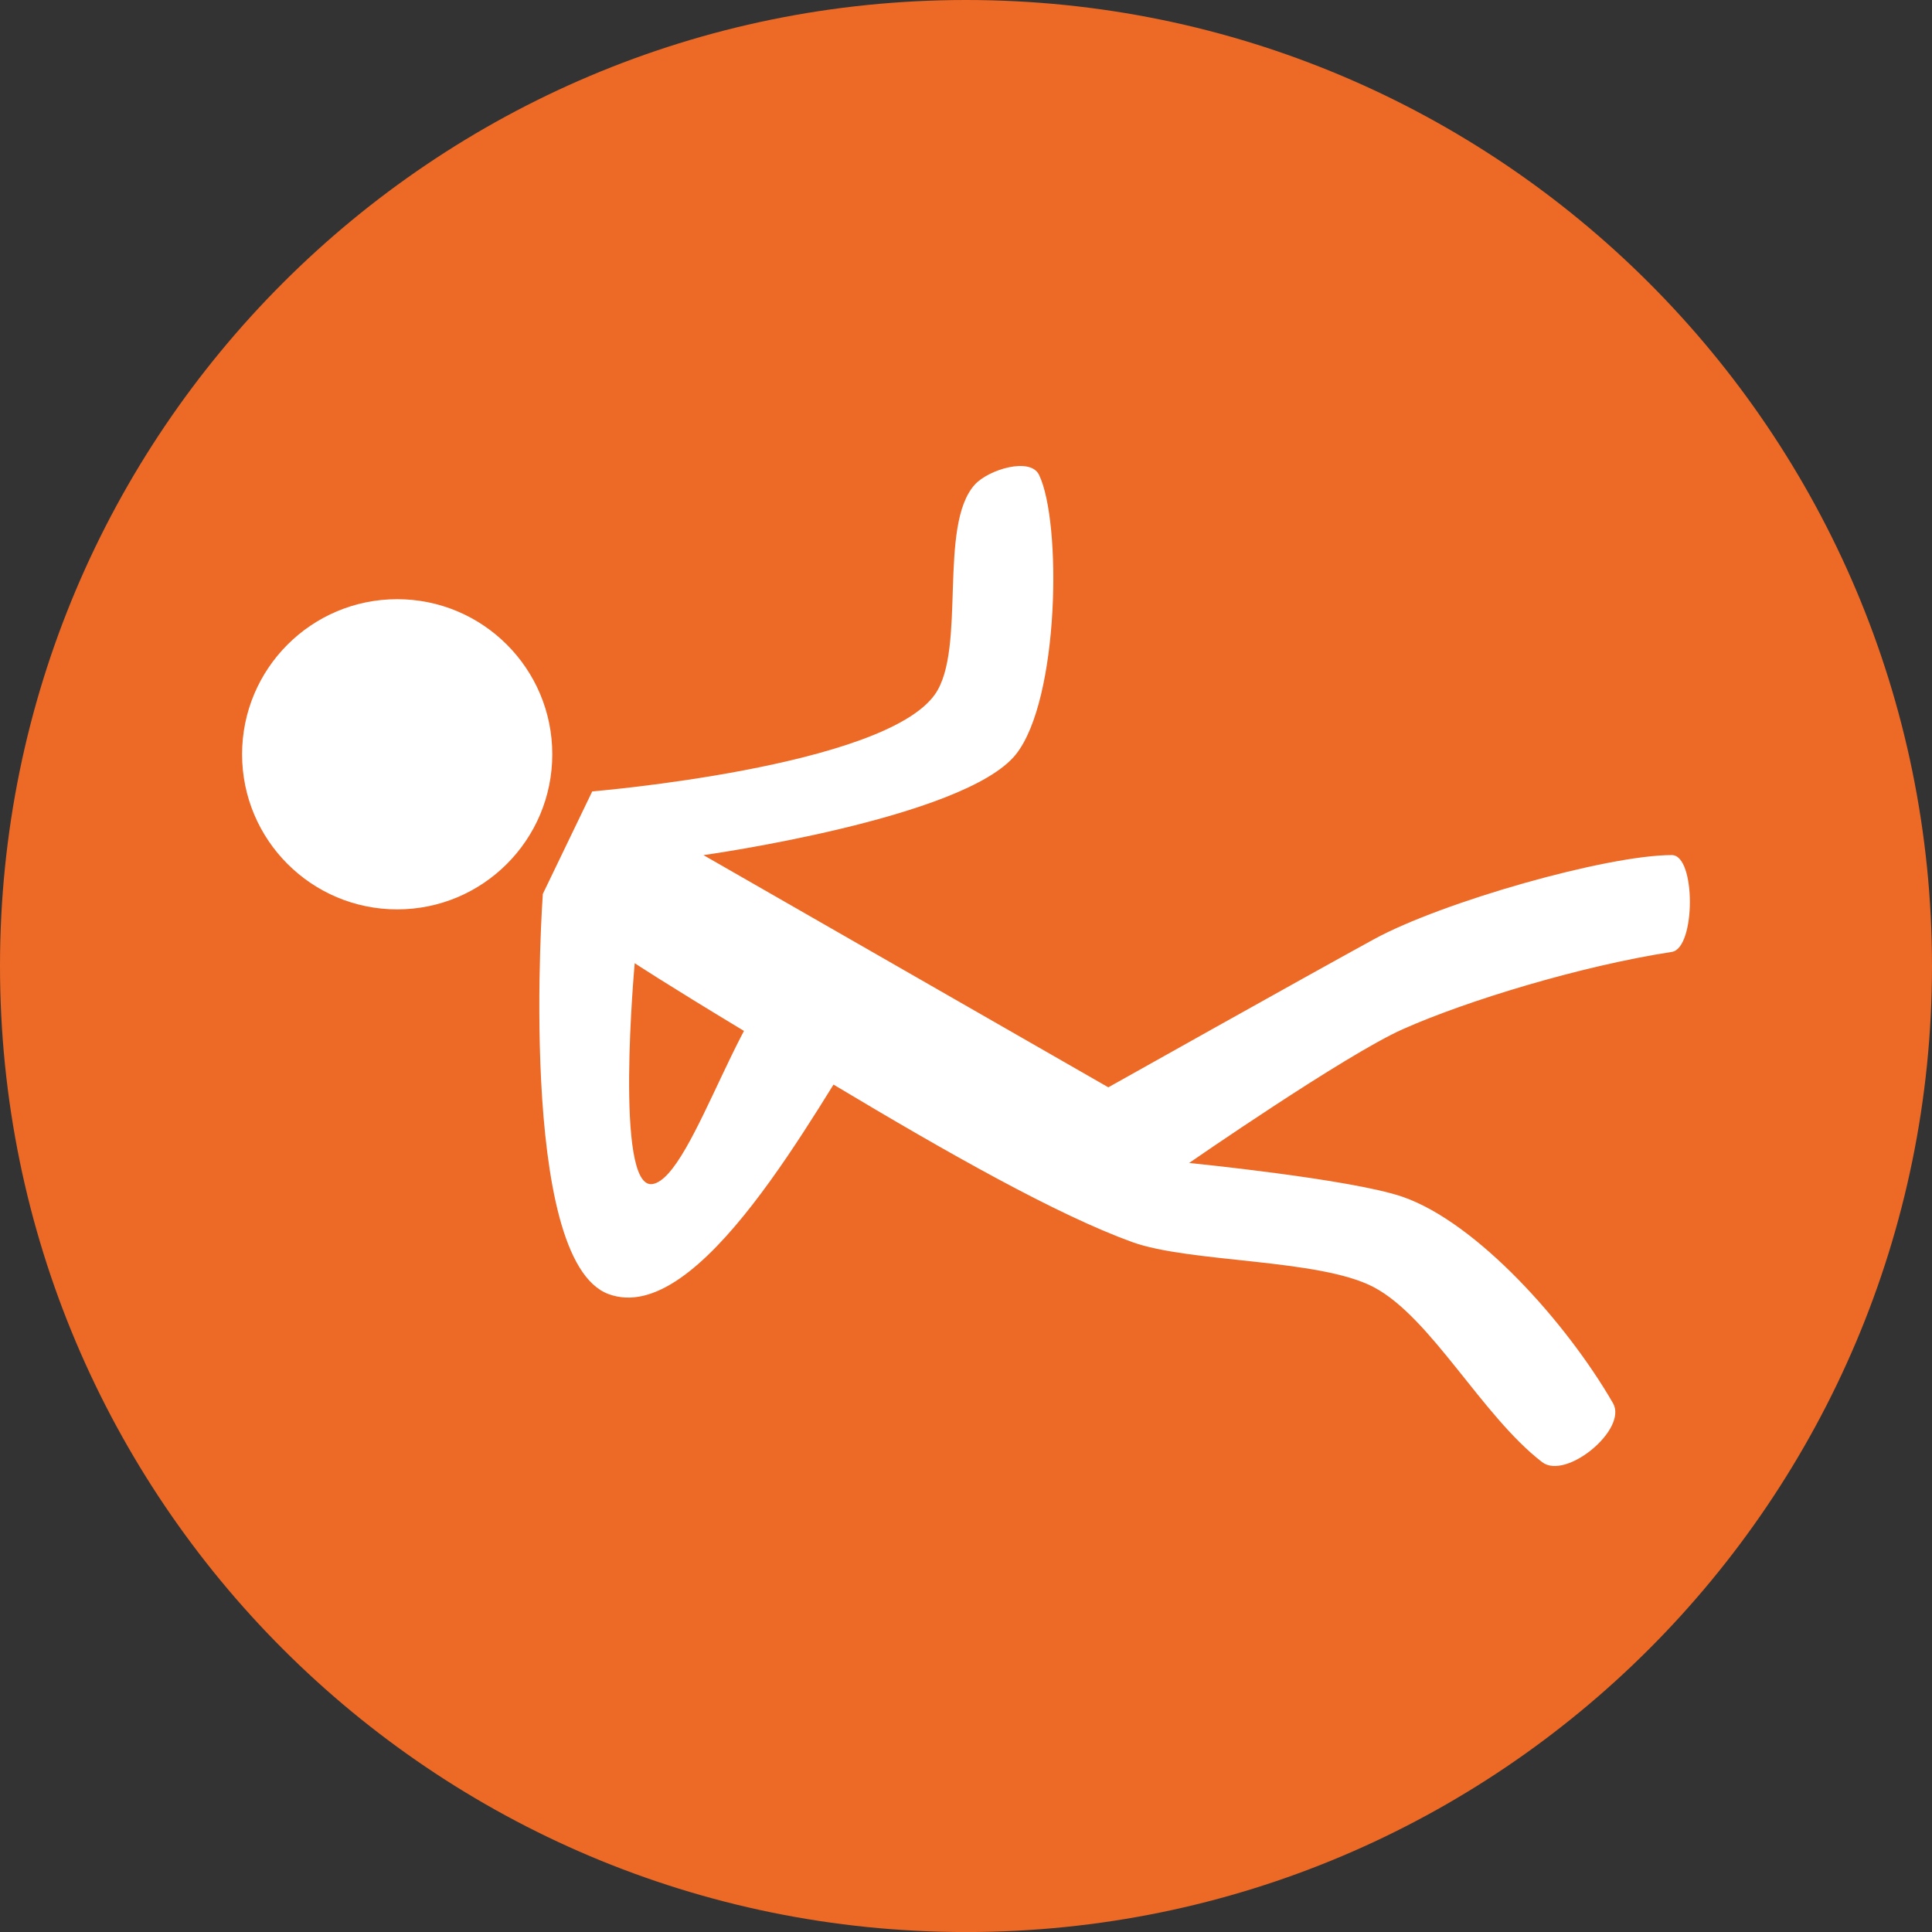 <?xml version="1.0" encoding="utf-8"?>
<!-- Generator: Adobe Illustrator 16.0.0, SVG Export Plug-In . SVG Version: 6.00 Build 0)  -->
<!DOCTYPE svg PUBLIC "-//W3C//DTD SVG 1.1//EN" "http://www.w3.org/Graphics/SVG/1.1/DTD/svg11.dtd">
<svg version="1.1" id="Capa_1" xmlns="http://www.w3.org/2000/svg" xmlns:xlink="http://www.w3.org/1999/xlink" x="0px" y="0px"
	 width="45.354px" height="45.354px" viewBox="0 0 45.354 45.354" enable-background="new 0 0 45.354 45.354" xml:space="preserve">
<rect x="0" y="0" width="45.354" height="45.354" fill="#333333" stroke="none"/>
<g>
	<path fill="#ED6926" d="M45.354,22.677c0,12.523-10.154,22.678-22.676,22.678C10.15,45.355,0,35.201,0,22.677
		C0,10.152,10.15,0,22.678,0C35.199,0,45.354,10.152,45.354,22.677z"/>
	<g>
		<circle fill="#FFFFFF" cx="9.324" cy="17.707" r="3.641"/>
		<path fill="#FFFFFF" d="M19.567,25.461c2.696,1.615,5.247,3.057,7.009,3.696c1.357,0.491,4.396,0.386,5.672,1.059
			c1.348,0.711,2.537,3.016,3.953,4.107c0.56,0.432,2.018-0.771,1.664-1.384c-1.09-1.888-3.195-4.239-4.937-4.843
			c-1.198-0.416-5.013-0.795-5.013-0.795s3.663-2.537,5.013-3.139c1.502-0.67,4.18-1.486,6.319-1.816
			c0.561-0.086,0.568-2.273,0-2.273c-1.533,0-5.404,1.104-7,1.979c-1.564,0.855-6.229,3.473-6.229,3.473l-9.504-5.451
			c0,0,6.139-0.857,7.336-2.367c1.022-1.289,1.077-5.454,0.542-6.559c-0.205-0.426-1.19-0.124-1.508,0.228
			c-0.869,0.96-0.193,3.856-0.932,4.919c-1.195,1.716-8.049,2.283-8.049,2.283l-1.16,2.407c0,0-0.62,8.6,1.546,9.395
			c2.125,0.78,4.81-4.249,6.191-6.387c0.294-0.454-1.171-1.433-1.702-1.333c-1.258,0.232-2.479,4.983-3.462,5.136
			c-0.904,0.139-0.416-5.185-0.416-5.185s0.665,0.443,2.565,1.59"/>
	</g>
</g>
</svg>
